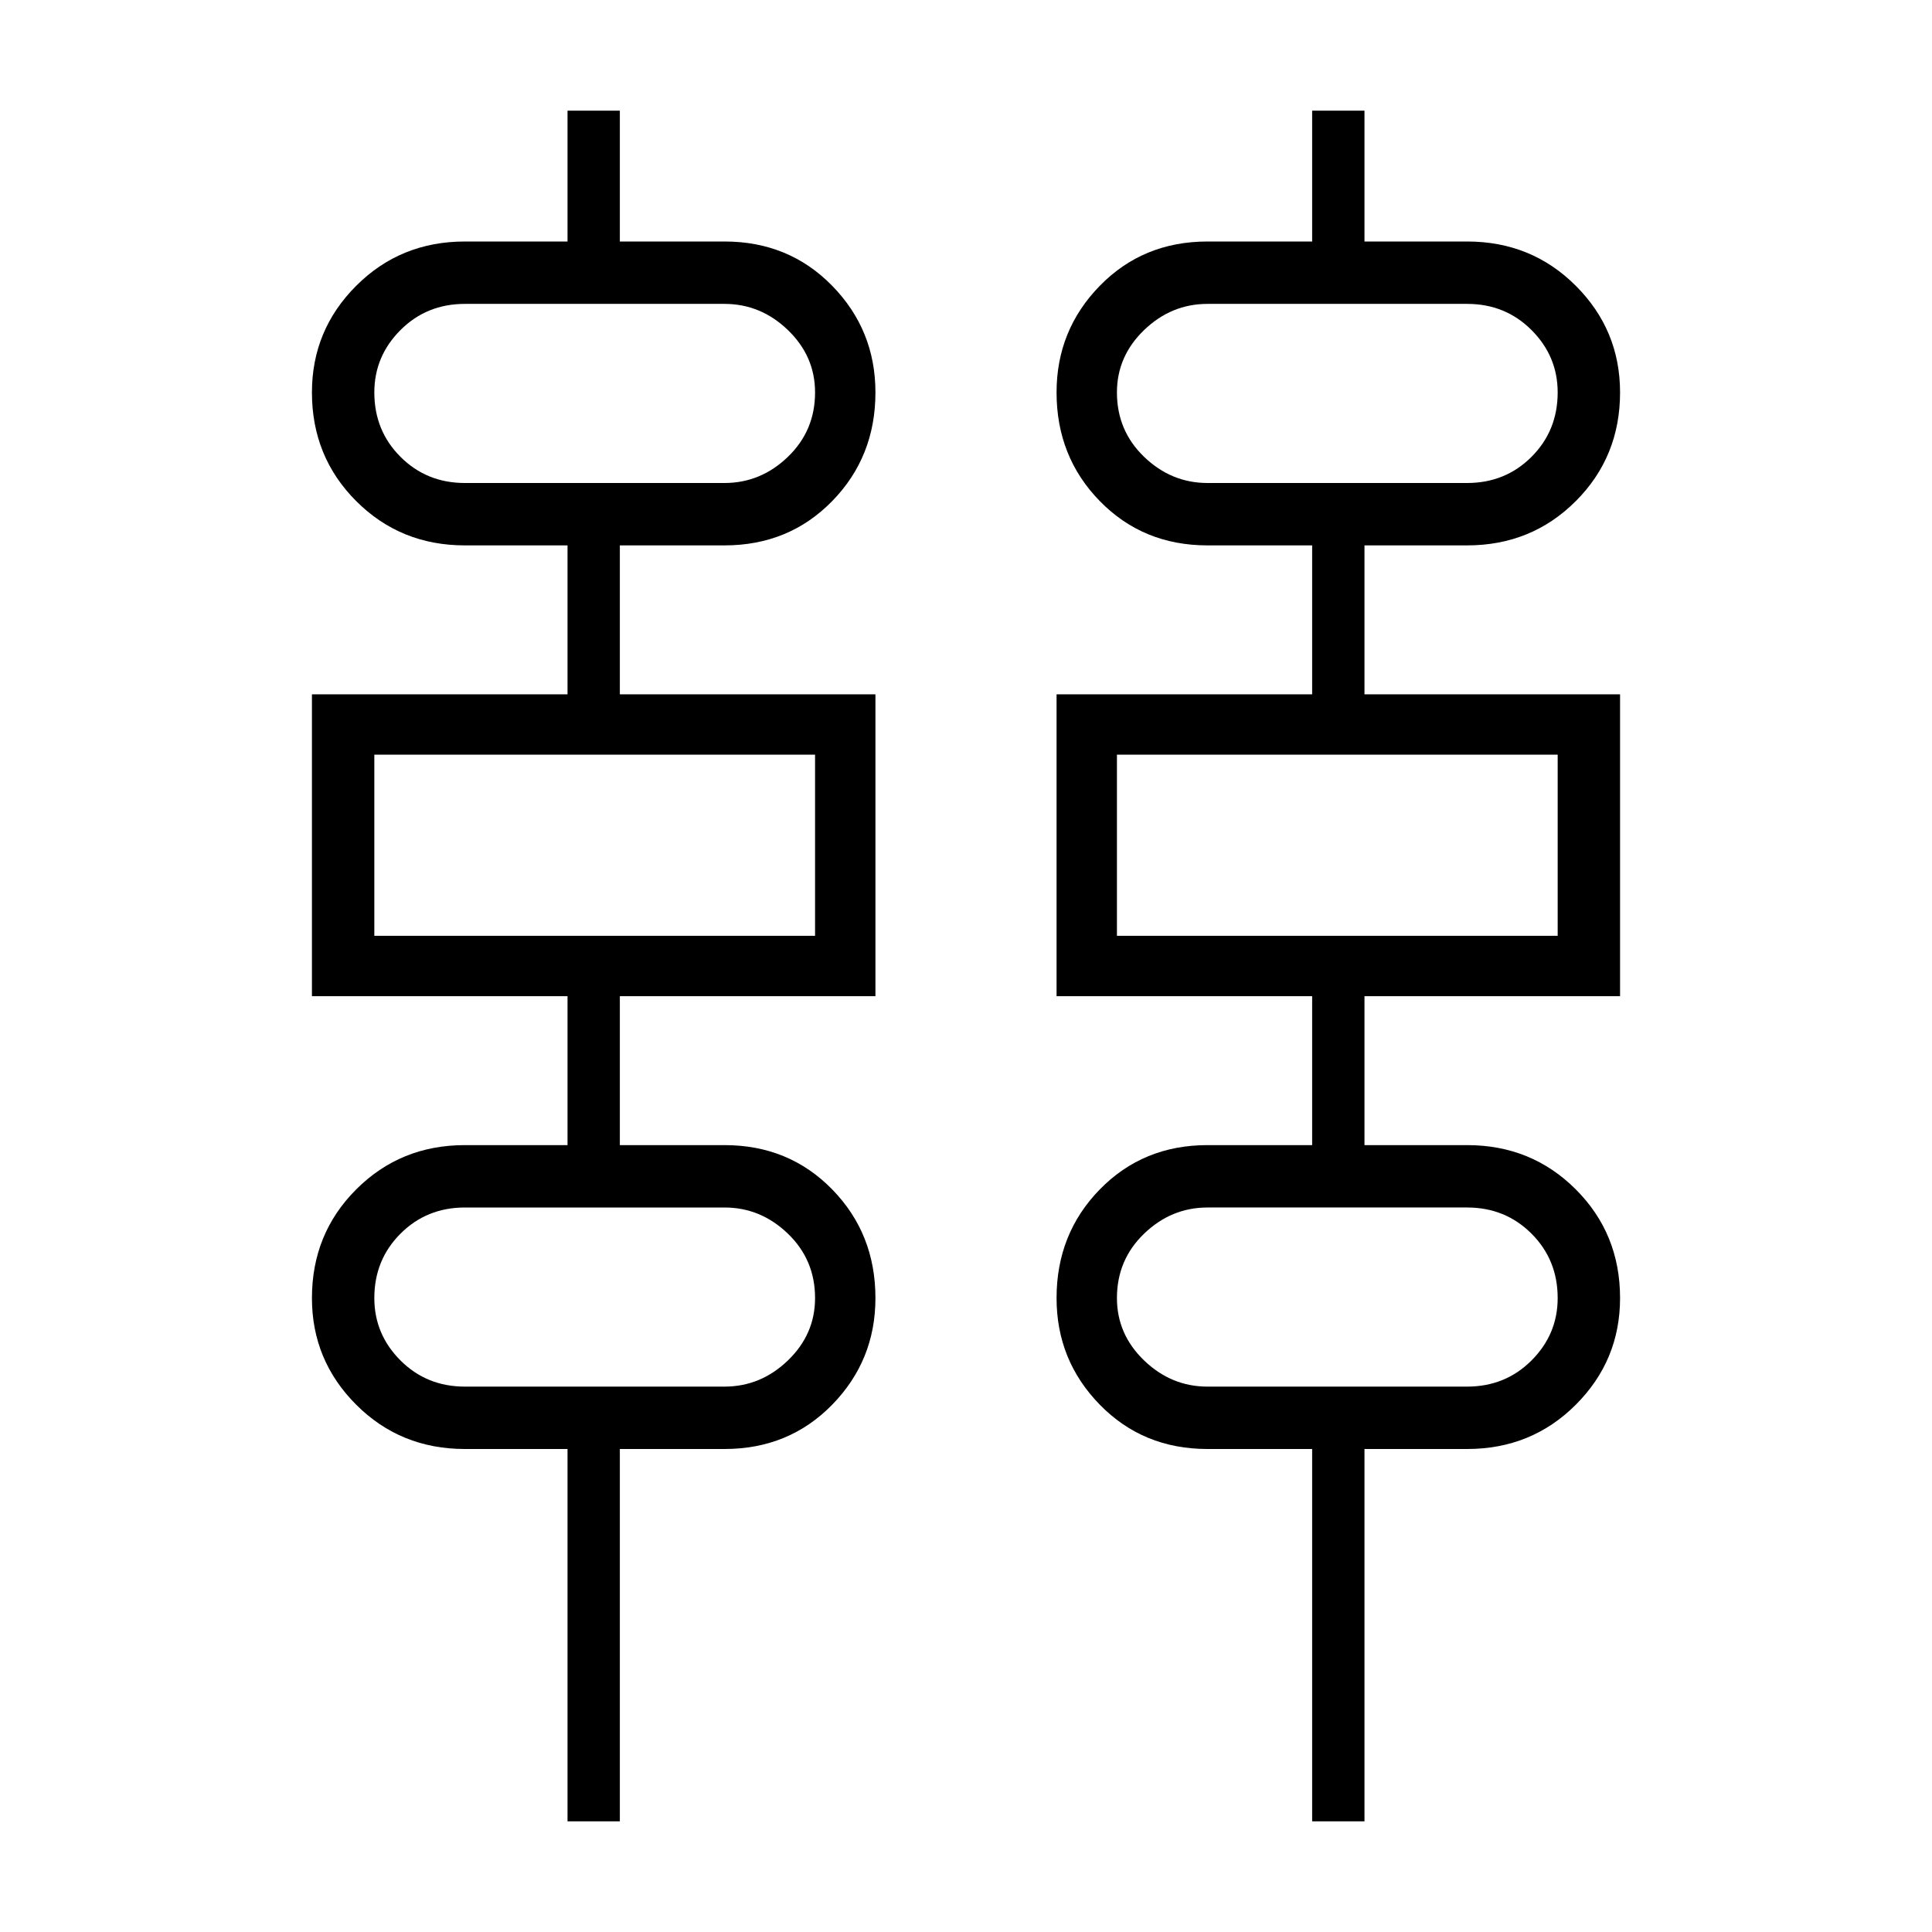 <svg xmlns="http://www.w3.org/2000/svg" height="48" width="48"><path d="M14.1 45.25V36h-2.55q-1.6 0-2.7-1.1t-1.1-2.65q0-1.6 1.1-2.7t2.7-1.1h2.55v-3.7H7.75v-7.5h6.35v-3.7h-2.55q-1.6 0-2.7-1.1t-1.1-2.7q0-1.55 1.1-2.65Q9.95 6 11.55 6h2.55V2.75h1.3V6H18q1.6 0 2.675 1.1 1.075 1.1 1.075 2.65 0 1.6-1.075 2.7T18 13.55h-2.6v3.7h6.35v7.5H15.4v3.7H18q1.6 0 2.675 1.1 1.075 1.1 1.075 2.7 0 1.55-1.075 2.65Q19.6 36 18 36h-2.6v9.25Zm18.5 0V36H30q-1.6 0-2.675-1.1-1.075-1.1-1.075-2.65 0-1.6 1.075-2.7T30 28.45h2.6v-3.7h-6.35v-7.5h6.35v-3.7H30q-1.6 0-2.675-1.1-1.075-1.1-1.075-2.7 0-1.55 1.075-2.65Q28.4 6 30 6h2.6V2.75h1.3V6h2.55q1.6 0 2.7 1.1t1.1 2.65q0 1.6-1.1 2.7t-2.7 1.1H33.9v3.7h6.35v7.5H33.9v3.7h2.55q1.6 0 2.7 1.1t1.1 2.7q0 1.55-1.1 2.65-1.1 1.1-2.7 1.1H33.9v9.25ZM11.55 12H18q.9 0 1.575-.65.675-.65.675-1.6 0-.9-.675-1.55T18 7.55h-6.45q-.95 0-1.6.65-.65.65-.65 1.55 0 .95.65 1.6.65.65 1.6.65ZM30 12h6.45q.95 0 1.6-.65.65-.65.65-1.6 0-.9-.65-1.55t-1.6-.65H30q-.9 0-1.575.65-.675.65-.675 1.55 0 .95.675 1.6Q29.1 12 30 12ZM9.3 23.25h10.95v-4.5H9.3Zm18.45 0H38.7v-4.5H27.75Zm-16.2 11.2H18q.9 0 1.575-.65.675-.65.675-1.55 0-.95-.675-1.6Q18.9 30 18 30h-6.45q-.95 0-1.6.65-.65.65-.65 1.6 0 .9.65 1.55t1.6.65Zm18.45 0h6.45q.95 0 1.6-.65.65-.65.65-1.55 0-.95-.65-1.6-.65-.65-1.6-.65H30q-.9 0-1.575.65-.675.65-.675 1.6 0 .9.675 1.55t1.575.65ZM9.3 12V7.55 12Zm18.45 0V7.55 12ZM9.3 23.25v-4.5Zm18.45 0v-4.5ZM9.3 34.45V30v4.45Zm18.45 0V30v4.45Z"/></svg>